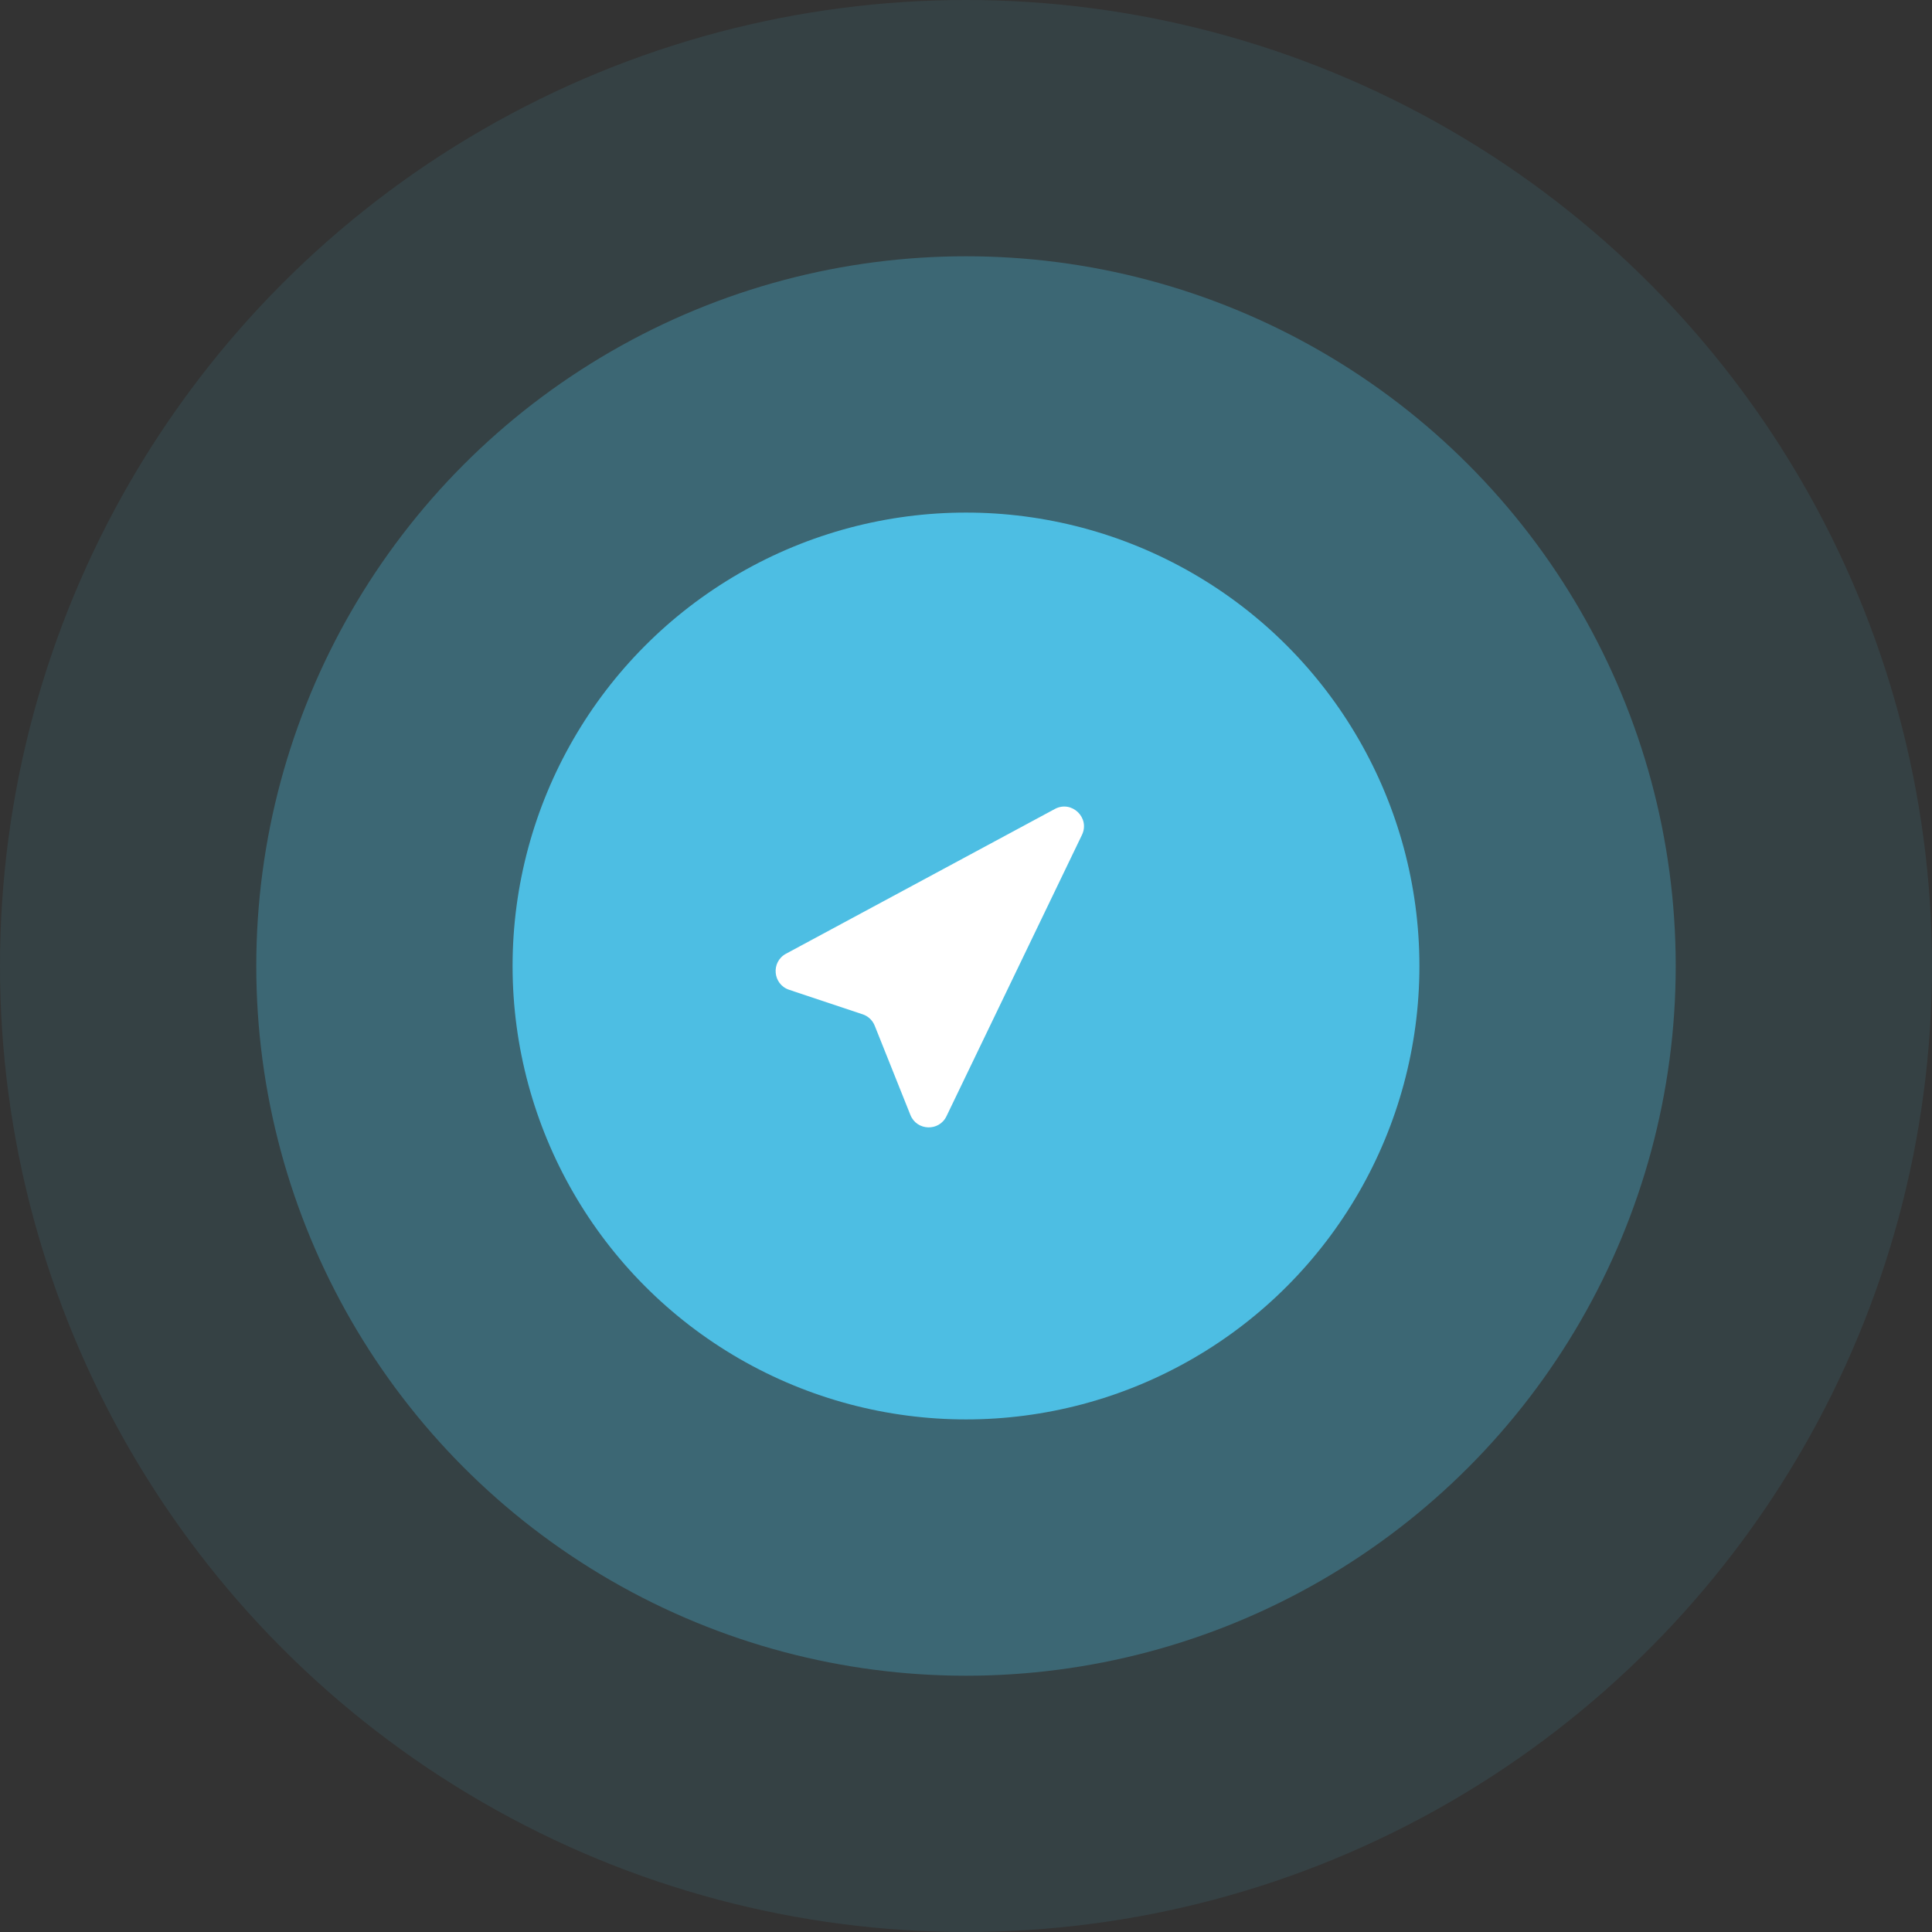<svg width="48" height="48" viewBox="0 0 48 48" fill="none" xmlns="http://www.w3.org/2000/svg">
<rect x="0" y="0" width="48" height="48" fill="#333333" stroke="none"/>
<circle cx="24" cy="24" r="24" fill="#4DBEE3" fill-opacity="0.1"/>
<circle cx="24" cy="24" r="17.633" fill="#4DBEE3" fill-opacity="0.3"/>
<circle cx="24" cy="24" r="11.265" fill="#4DBEE3"/>
<path d="M19.528 23.695L26.207 20.099C26.625 19.874 27.087 20.315 26.881 20.743L23.515 27.732C23.331 28.116 22.778 28.097 22.619 27.702L21.732 25.483C21.678 25.349 21.569 25.245 21.432 25.2L19.606 24.591C19.198 24.455 19.15 23.899 19.528 23.695Z" fill="white"/>
</svg>

